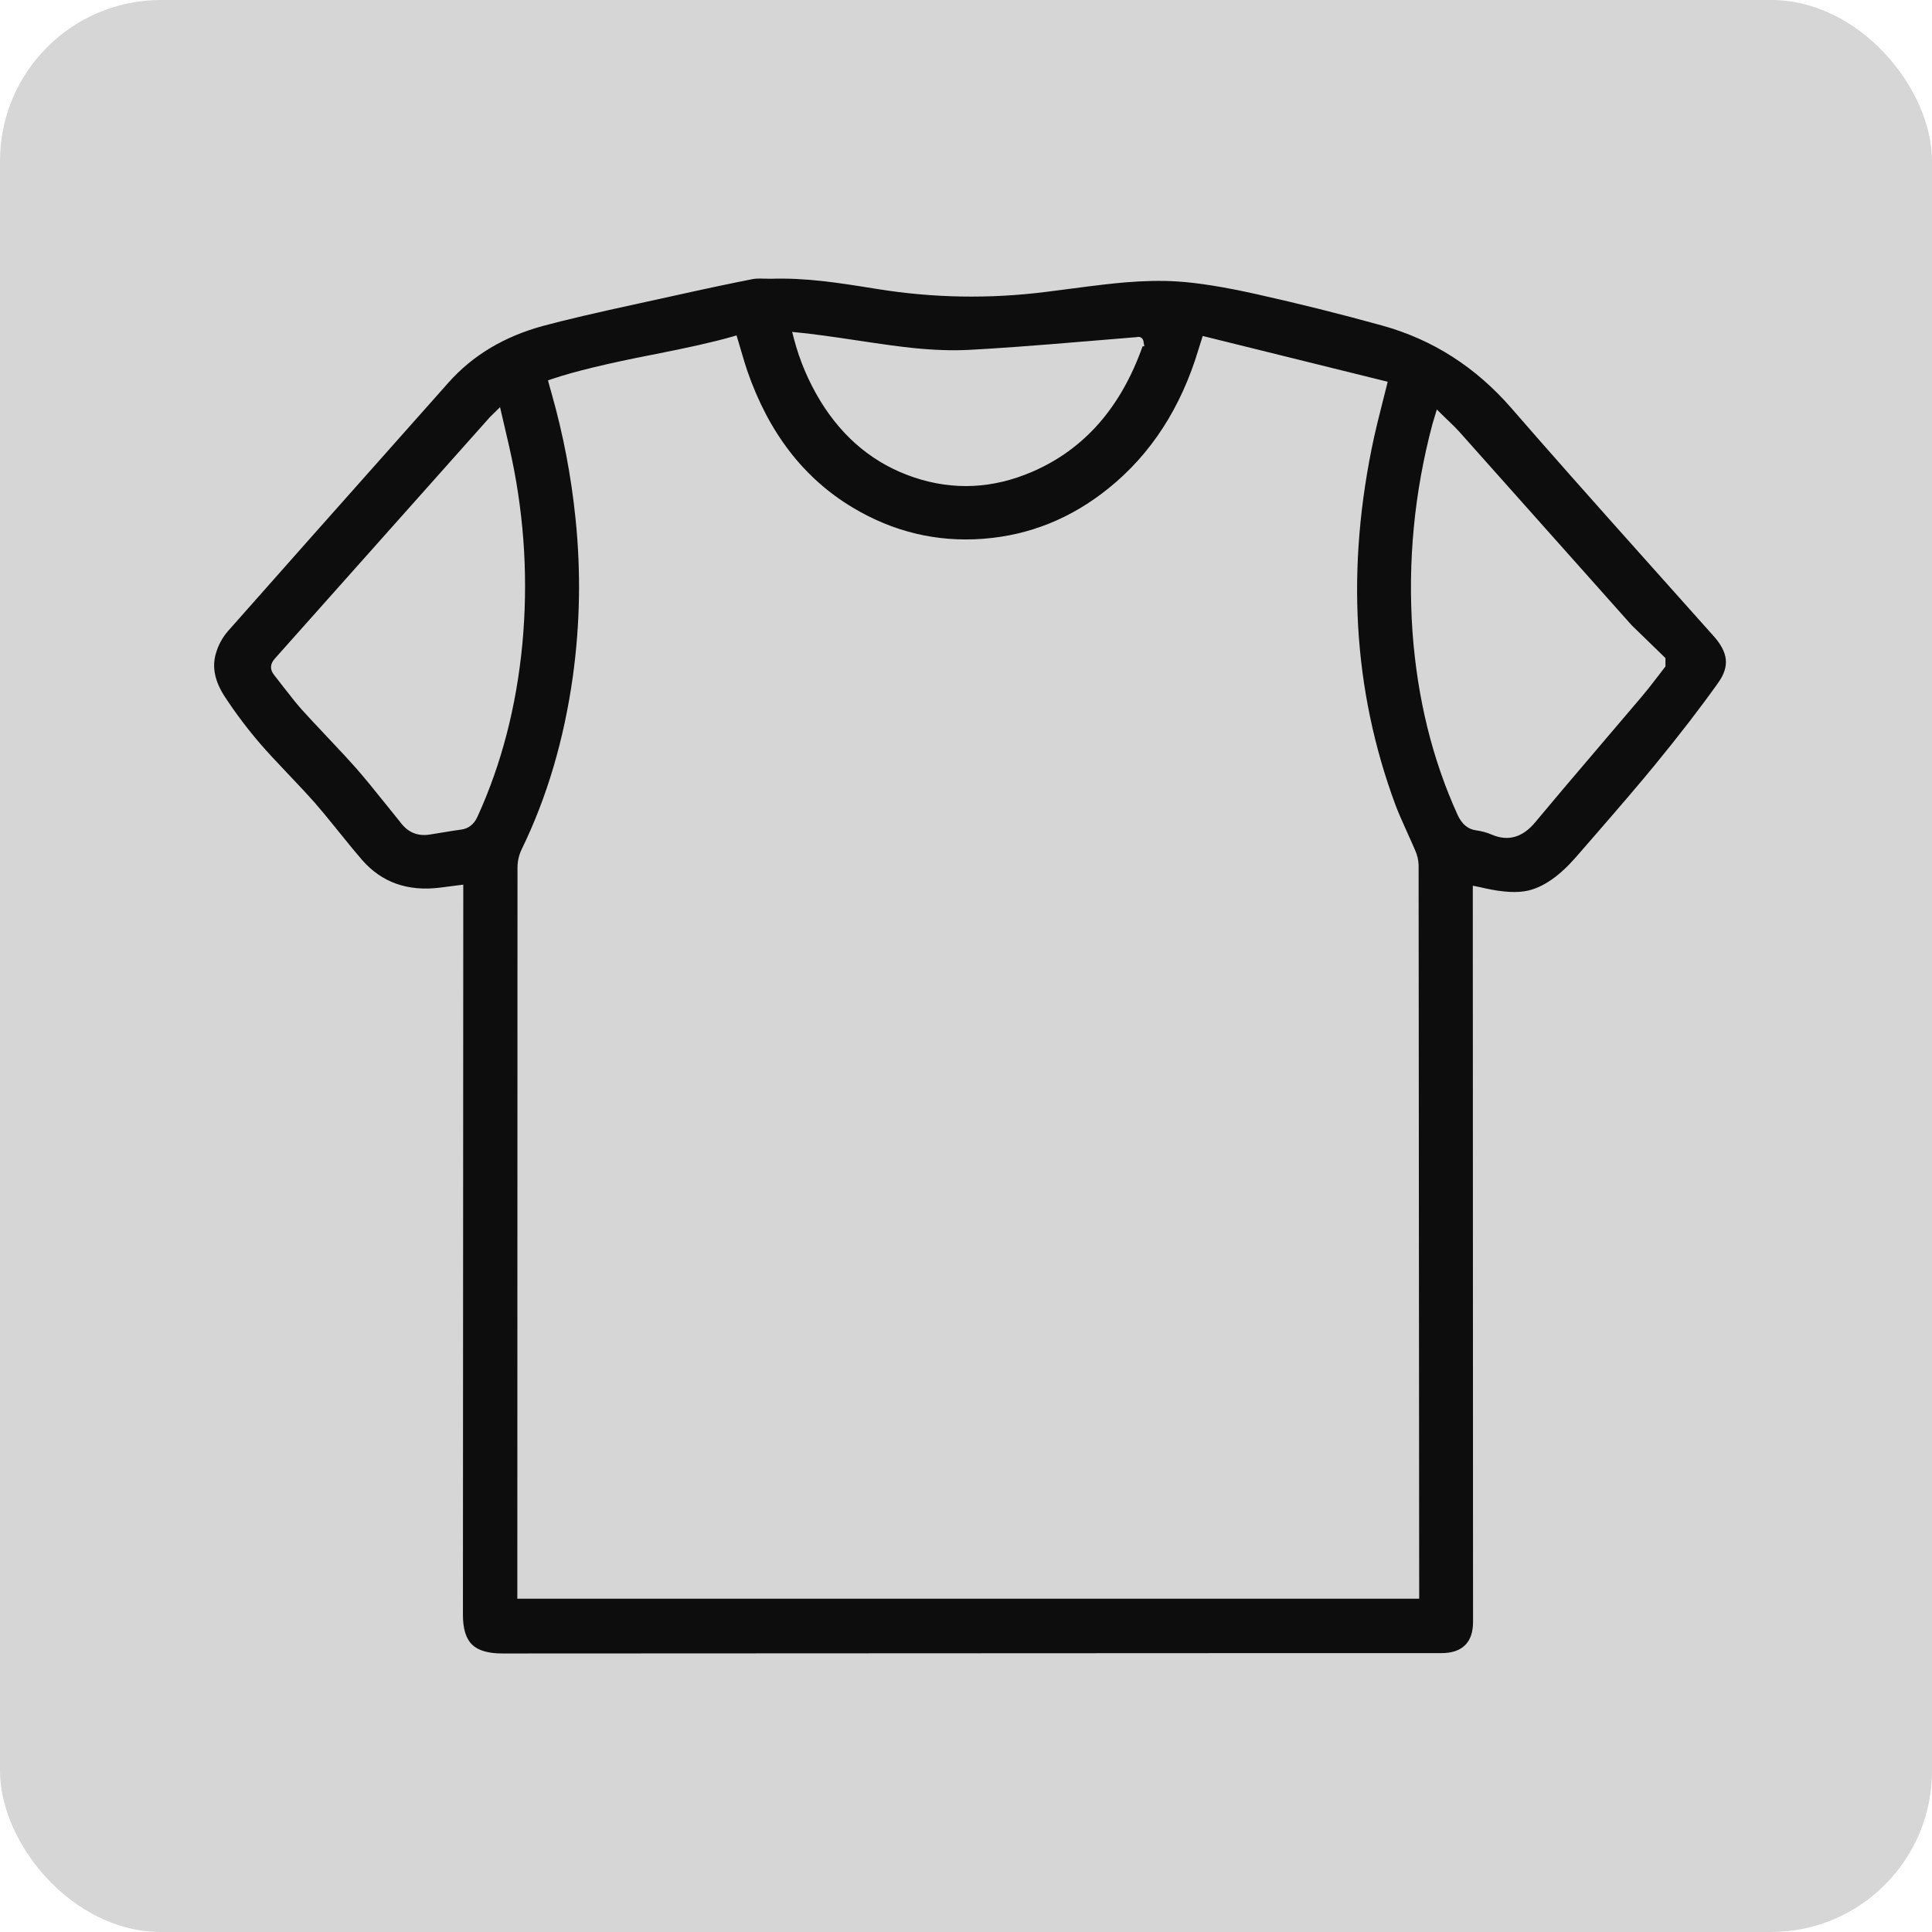 <svg xmlns="http://www.w3.org/2000/svg" xmlns:xlink="http://www.w3.org/1999/xlink" fill="none" version="1.1" width="240" height="240" viewBox="0 0 240 240"><defs><clipPath id="master_svg0_2647_4254"><rect x="0" y="0" width="240" height="240" rx="0"/></clipPath><filter id="master_svg1_2647_4257" filterUnits="objectBoundingBox" color-interpolation-filters="sRGB" x="0" y="0" width="240" height="240"><feFlood flood-opacity="0" result="BackgroundImageFix"/><feBlend mode="normal" in="SourceGraphic" in2="BackgroundImageFix" result="shape"/><feGaussianBlur in="BackgroundImage" stdDeviation="6"/><feComposite in2="SourceAlpha" operator="in" result="effect1_foregroundBlur"/><feBlend mode="normal" in="SourceGraphic" in2="effect1_foregroundBlur" result="shape"/></filter></defs><g clip-path="url(#master_svg0_2647_4254)"><g filter="url(#master_svg1_2647_4257)"><rect x="0" y="0" width="240" height="240" rx="20" fill="#D6D6D6" fill-opacity="1"/></g><g><path d="M183.837,110.202Q184.236,110.28,184.429,110.338Q187.843,111.098,189.836,110.631Q192.762,109.943,195.804,106.436Q196.415,105.733,197.63,104.338Q202.945,98.235,205.509,95.108Q210.142,89.454,213.464,84.783Q214.534,83.276,214.38,81.89Q214.231,80.544,212.91,79.058Q210.474,76.321,205.617,70.891Q193.656,57.519,187.782,50.737Q181.103,43.038,171.682,40.437Q163.955,38.296,156.137,36.554Q150.084,35.199,146.174,34.959Q143.287,34.783,139.684,35.085Q137.51,35.268,133.157,35.845Q130.999,36.132,129.92,36.262Q119.434,37.584,108.999,35.906Q104.633,35.192,102.412,34.941Q98.767,34.529,95.815,34.628Q95.513,34.638,94.92,34.616Q93.958,34.579,93.53,34.665Q89.564,35.439,83.744,36.735Q82.264,37.067,79.301,37.709Q71.389,39.424,67.494,40.477Q60.202,42.454,55.692,47.549L38.608,66.781L28.298,78.421Q27.264,79.632,26.821,81.167Q26.057,83.701,27.939,86.567Q29.974,89.669,32.402,92.477Q33.513,93.761,35.873,96.237Q38.037,98.507,39.075,99.687Q40.124,100.879,42.105,103.346Q43.996,105.702,44.986,106.835Q48.65,111.025,54.682,110.261L57.549,109.893L57.549,112.51L57.507,200.588Q57.501,203.193,58.646,204.303Q59.776,205.4,62.397,205.4L154.855,205.358L179.041,205.358Q181.013,205.358,182.016,204.35Q182.987,203.374,182.987,201.467L182.957,112.183L182.957,110.027L183.675,110.17Q183.731,110.181,183.837,110.202ZM98.622,42.067L98.403,41.233L99.261,41.318Q101.719,41.562,106.547,42.298Q111.172,43.003,113.472,43.235Q117.281,43.621,120.349,43.464Q125.233,43.216,135.009,42.391Q139.085,42.046,141.212,41.879Q141.338,41.837,141.5,41.855Q141.713,41.878,141.864,42.031Q141.964,42.131,142.016,42.276Q142.065,42.413,142.064,42.546L142.156,43.009L141.935,43.026Q137.898,54.424,128.25,58.595Q120.907,61.769,113.558,59.308Q106.234,56.855,101.909,49.814Q99.7,46.179,98.622,42.067ZM68.218,47.793L68.074,47.251L68.605,47.071Q72.673,45.693,80.986,44.074Q87.662,42.773,90.927,41.831L91.496,41.666L91.668,42.233Q91.804,42.684,92.056,43.551Q92.542,45.222,92.816,46.019Q96.786,57.567,105.899,63.035Q113.472,67.581,122.113,66.931Q130.739,66.282,137.702,60.664Q145.631,54.279,148.9,43.343Q148.951,43.173,149.07,42.8Q149.172,42.48,149.236,42.276L149.404,41.736L172.385,47.423L172.241,48.005Q172.061,48.734,171.707,50.124Q170.99,52.939,170.691,54.314Q165.416,78.601,173.345,99.981Q173.776,101.141,174.814,103.419Q175.481,104.884,175.796,105.632Q176.185,106.49,176.224,107.43L176.225,107.442L176.296,197.016L176.296,198.6L64.264,198.6L64.264,197.013L64.285,107.721Q64.303,106.527,64.827,105.453Q69.493,95.874,71.155,84.079Q72.509,74.291,71.498,64.46Q70.696,56.536,68.521,48.872Q68.423,48.568,68.25,47.917Q68.23,47.841,68.218,47.793ZM141.434,42.456C141.434,42.451,141.435,42.45,141.438,42.453C141.436,42.451,141.435,42.451,141.434,42.453L141.434,42.456ZM171.609,48.061C171.555,48.277,171.501,48.491,171.448,48.703C171.47,48.617,171.491,48.53,171.513,48.444C171.545,48.317,171.577,48.189,171.609,48.061ZM61.352,51.338L62.118,50.575L62.36,51.629Q62.499,52.235,62.775,53.409Q63.349,55.845,63.597,57.048Q65.961,68.412,64.893,79.97Q63.77,91.709,59.31,101.462Q58.65,102.905,57.212,103.067Q56.505,103.154,55.085,103.396Q54.019,103.578,53.476,103.657Q51.183,104.056,49.782,102.205Q49.203,101.494,48.066,100.071Q45.551,96.923,44.227,95.416Q43.061,94.091,40.623,91.518Q38.512,89.289,37.485,88.144Q36.661,87.225,35.166,85.28Q34.428,84.321,34.054,83.853Q33.233,82.829,34.145,81.81L60.719,51.971Q60.833,51.828,61.077,51.601Q61.245,51.444,61.352,51.338ZM206.888,81.746L206.888,82.791L206.762,82.954Q206.495,83.297,205.97,83.985Q204.64,85.729,203.911,86.575Q202.263,88.524,198.94,92.416Q193.427,98.873,190.717,102.138Q188.373,104.962,185.36,103.699Q184.402,103.289,183.372,103.149Q181.859,102.951,181.074,101.239Q176.373,90.916,175.466,78.514Q174.559,65.417,177.932,52.724Q177.979,52.548,178.107,52.13Q178.166,51.934,178.201,51.818L178.489,50.865L179.197,51.565Q179.435,51.8,179.9,52.244Q180.853,53.152,181.286,53.64L202.696,77.675L206.706,81.569L206.888,81.746Z" fill-rule="evenodd" fill="#0D0D0D" fill-opacity="1" style="mix-blend-mode:passthrough"/></g></g></svg>